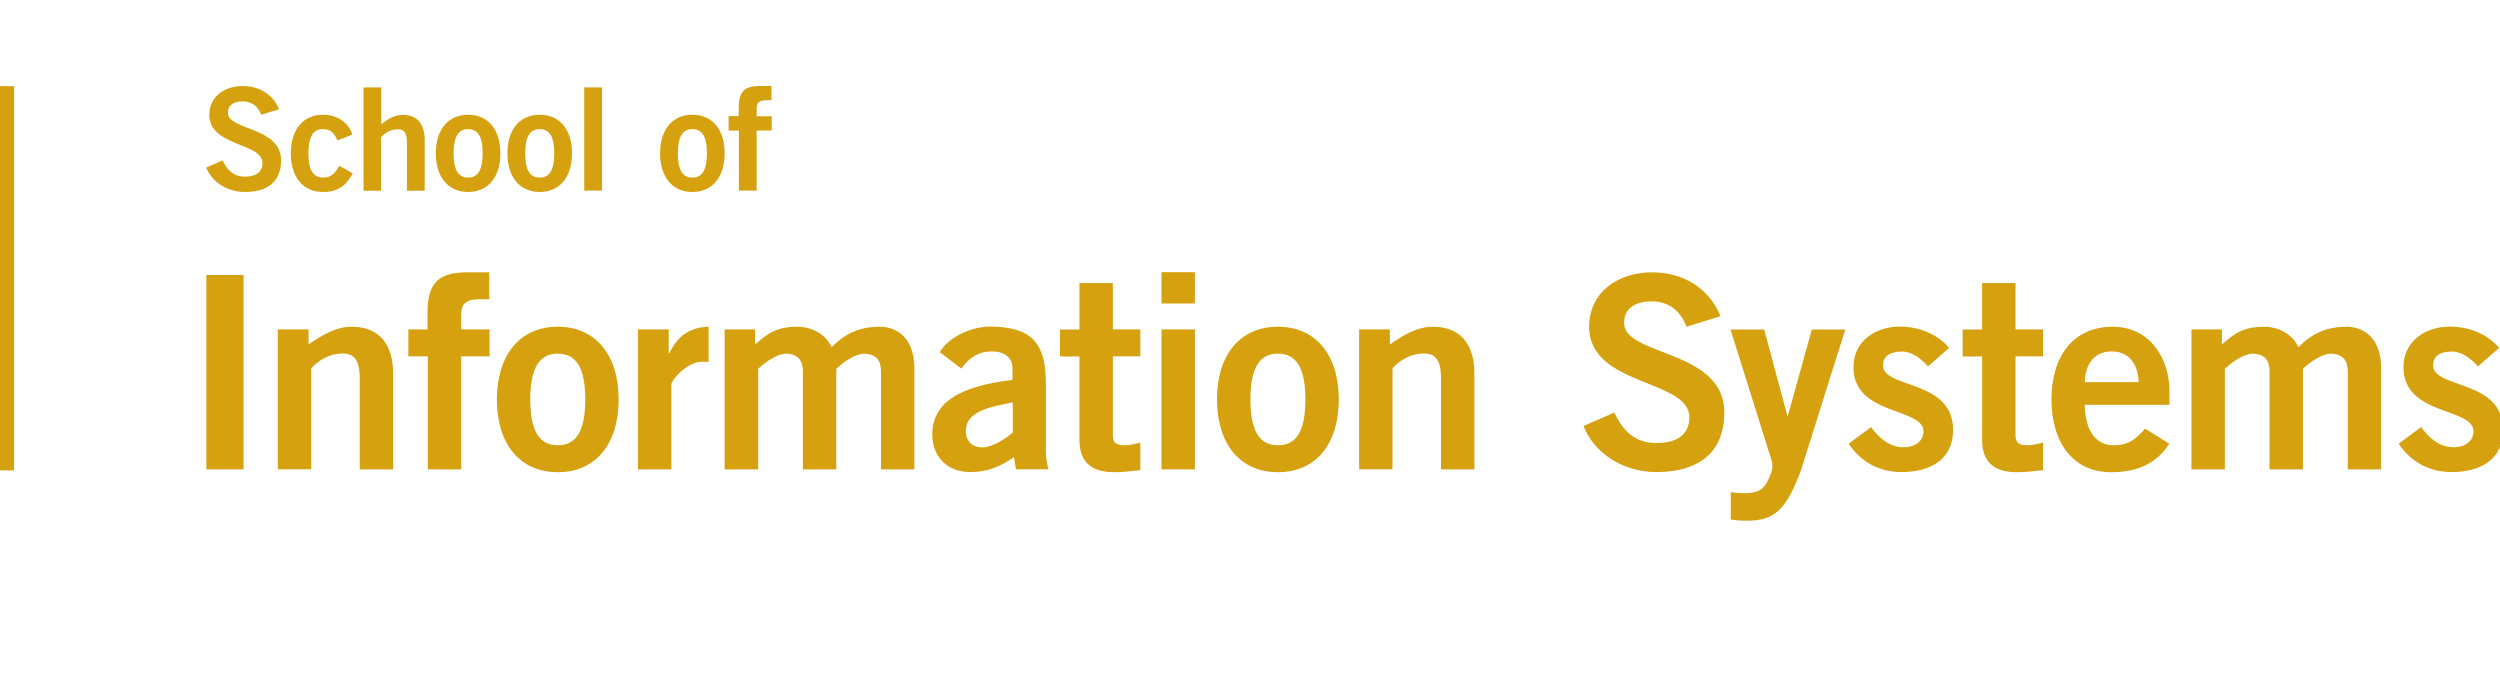 <?xml version="1.0" encoding="utf-8"?>
<!-- Generator: Adobe Illustrator 23.0.1, SVG Export Plug-In . SVG Version: 6.00 Build 0)  -->
<svg version="1.1" xmlns="http://www.w3.org/2000/svg" xmlns:xlink="http://www.w3.org/1999/xlink" x="0px" y="0px"
	 viewBox="0 0 177.36 48" style="enable-background:new 0 0 177.36 48;" xml:space="preserve">
<style type="text/css">
	.st0{fill:#102B72;stroke:#102B72;stroke-width:0.311;}
	.st1{fill:#102B72;}
	.st2{fill:#987C4D;}
	.st3{display:none;}
	.st4{display:inline;}
	.st5{fill:#00538B;}
	.st6{fill:#8E1537;}
	.st7{display:inline;fill:#8E1537;}
	.st8{fill:#006C85;}
	.st9{display:inline;fill:#006C85;}
	.st10{fill:#D5A10F;}
	.st11{fill:#3D1152;}
	.st12{display:inline;fill:#3D1152;}
	.st13{fill:#006241;}
	.st14{display:inline;fill:#006241;}
</style>
<g id="SMU">
</g>
<g id="LKCSB" class="st3">
	<g class="st4">
		<g>
			<path class="st5" d="M14.64,31.61h5.37c2.89,0,4.75,0.96,4.91,3.55c0,1.5-0.62,2.67-2.21,3.29c1.88,0.76,2.53,1.62,2.53,3.83
				c0,2.25-1.58,3.81-5.27,3.81h-5.33V31.61z M17.41,37.39h2.77c1.32,0,1.98-0.76,1.98-1.76c0-1-0.66-1.76-1.98-1.76h-2.77V37.39z
				 M17.41,43.84h2.77c1.6,0,2.31-0.72,2.31-2.11c0-1.38-0.7-2.11-2.31-2.11h-2.77V43.84z"/>
			<path class="st5" d="M35.73,35.66v10.42h-2.29v-1.12c-0.92,0.64-1.99,1.32-3.21,1.32c-2.08,0-3.09-1.36-3.09-3.49v-7.14h2.49
				v6.78c0,1.4,0.44,1.84,1.28,1.84c1.08,0,1.9-0.62,2.33-1.1v-7.52H35.73z"/>
			<path class="st5" d="M42.94,38.41c-0.5-0.54-1.16-1.1-1.94-1.1c-0.96,0-1.4,0.4-1.4,1.02c0,1.78,5.21,1.02,5.21,4.83
				c0,2.17-1.64,3.13-3.83,3.13c-1.66,0-3.03-0.74-3.95-2.11l1.66-1.24c0.58,0.8,1.36,1.5,2.43,1.5c0.88,0,1.48-0.48,1.48-1.18
				c0-1.78-5.21-1.14-5.21-4.77c0-1.94,1.64-3.03,3.45-3.03c1.38,0,2.77,0.52,3.67,1.58L42.94,38.41z"/>
			<path class="st5" d="M46.44,33.74v-2.33h2.49v2.33H46.44z M48.92,46.09h-2.49V35.66h2.49V46.09z"/>
			<path class="st5" d="M51.14,46.09V35.66h2.29v1.12c0.92-0.64,1.99-1.32,3.21-1.32c2.08,0,3.09,1.36,3.09,3.49v7.14h-2.49v-6.78
				c0-1.4-0.44-1.84-1.28-1.84c-1.08,0-1.9,0.62-2.33,1.1v7.52H51.14z"/>
			<path class="st5" d="M63.67,41.28c0.04,2.17,1,3.01,2.17,3.01c1.16,0,1.7-0.52,2.33-1.24l1.8,1.12
				c-0.96,1.48-2.37,2.13-4.37,2.13c-2.71,0-4.41-2.11-4.41-5.41c0-3.31,1.7-5.41,4.53-5.41c2.73-0.02,4.25,2.29,4.25,4.79v1.02
				H63.67z M67.68,39.59c-0.04-1.44-0.8-2.29-2-2.29s-1.96,0.84-2,2.29H67.68z"/>
			<path class="st5" d="M76.88,38.41c-0.5-0.54-1.16-1.1-1.94-1.1c-0.96,0-1.4,0.4-1.4,1.02c0,1.78,5.21,1.02,5.21,4.83
				c0,2.17-1.64,3.13-3.83,3.13c-1.66,0-3.03-0.74-3.95-2.11l1.66-1.24c0.58,0.8,1.36,1.5,2.43,1.5c0.88,0,1.48-0.48,1.48-1.18
				c0-1.78-5.21-1.14-5.21-4.77c0-1.94,1.64-3.03,3.45-3.03c1.38,0,2.77,0.52,3.67,1.58L76.88,38.41z"/>
			<path class="st5" d="M85.58,38.41c-0.5-0.54-1.16-1.1-1.94-1.1c-0.96,0-1.4,0.4-1.4,1.02c0,1.78,5.21,1.02,5.21,4.83
				c0,2.17-1.64,3.13-3.83,3.13c-1.66,0-3.03-0.74-3.95-2.11l1.66-1.24c0.58,0.8,1.36,1.5,2.43,1.5c0.88,0,1.48-0.48,1.48-1.18
				c0-1.78-5.21-1.14-5.21-4.77c0-1.94,1.64-3.03,3.45-3.03c1.38,0,2.77,0.52,3.67,1.58L85.58,38.41z"/>
		</g>
		<g>
			<path class="st5" d="M18.74,20.01c-0.22-0.6-0.68-1-1.37-1c-0.64,0-1.1,0.26-1.1,0.85c0,1.32,3.96,1.04,3.96,3.54
				c0,1.58-0.99,2.36-2.7,2.36c-1.26,0-2.44-0.7-2.88-1.82l1.21-0.53c0.35,0.72,0.81,1.2,1.67,1.2c0.74,0,1.3-0.28,1.3-1.02
				c0-1.51-3.96-1.21-3.96-3.58c0-1.37,1.15-2.15,2.48-2.15c1.24,0,2.26,0.62,2.72,1.74L18.74,20.01z"/>
			<path class="st5" d="M24.41,21.92c-0.21-0.47-0.45-0.84-1.09-0.84c-0.74,0-1.09,0.58-1.09,1.81c0,1.24,0.35,1.81,1.13,1.81
				c0.58,0,0.91-0.39,1.17-0.88l1,0.57c-0.53,0.99-1.2,1.4-2.22,1.38c-1.5,0-2.41-1.12-2.41-2.88c0-1.76,0.91-2.88,2.41-2.88
				c1.04,0,1.87,0.55,2.18,1.48L24.41,21.92z"/>
			<path class="st5" d="M26.35,25.66v-7.69h1.32v2.75c0.4-0.34,0.95-0.7,1.6-0.7c1.11,0,1.64,0.72,1.64,1.85v3.79h-1.32v-3.6
				c0-0.75-0.23-0.98-0.68-0.98c-0.58,0-1.01,0.33-1.24,0.59v3.99H26.35z"/>
			<path class="st5" d="M34.13,20.01c1.5,0,2.41,1.12,2.41,2.88c0,1.76-0.91,2.88-2.41,2.88c-1.5,0-2.41-1.12-2.41-2.88
				C31.72,21.13,32.63,20.01,34.13,20.01z M34.13,21.08c-0.74,0-1.09,0.58-1.09,1.81c0,1.24,0.35,1.81,1.09,1.81
				c0.74,0,1.09-0.58,1.09-1.81C35.22,21.65,34.87,21.08,34.13,21.08z"/>
			<path class="st5" d="M39.45,20.01c1.5,0,2.41,1.12,2.41,2.88c0,1.76-0.91,2.88-2.41,2.88s-2.41-1.12-2.41-2.88
				C37.04,21.13,37.95,20.01,39.45,20.01z M39.45,21.08c-0.74,0-1.09,0.58-1.09,1.81c0,1.24,0.35,1.81,1.09,1.81
				c0.74,0,1.09-0.58,1.09-1.81C40.54,21.65,40.18,21.08,39.45,21.08z"/>
			<path class="st5" d="M42.77,25.66v-7.69h1.32v7.69H42.77z"/>
			<path class="st5" d="M50.82,20.01c1.5,0,2.41,1.12,2.41,2.88c0,1.76-0.91,2.88-2.41,2.88s-2.41-1.12-2.41-2.88
				C48.41,21.13,49.32,20.01,50.82,20.01z M50.82,21.08c-0.74,0-1.09,0.58-1.09,1.81c0,1.24,0.35,1.81,1.09,1.81
				c0.74,0,1.09-0.58,1.09-1.81C51.9,21.65,51.55,21.08,50.82,21.08z"/>
			<path class="st5" d="M55.6,21.18v4.47h-1.32v-4.47h-0.77v-1.07h0.76v-0.68c0-1.19,0.48-1.58,1.57-1.58h0.87v1.07h-0.36
				c-0.55,0-0.75,0.17-0.75,0.6v0.6h1.12v1.07H55.6z"/>
		</g>
		<g>
			<path class="st5" d="M14.62,13.91V6.22h1.47v6.46h3.35v1.24H14.62z"/>
			<path class="st5" d="M21.18,11.36c0.02,1.15,0.53,1.6,1.15,1.6c0.62,0,0.91-0.28,1.24-0.66l0.96,0.6
				c-0.51,0.79-1.26,1.13-2.32,1.13c-1.44,0-2.34-1.12-2.34-2.88c0-1.76,0.91-2.88,2.41-2.88c1.45-0.01,2.26,1.21,2.26,2.55v0.54
				H21.18z M23.31,10.46c-0.02-0.77-0.43-1.21-1.07-1.21c-0.64,0-1.04,0.45-1.07,1.21H23.31z"/>
			<path class="st5" d="M26.42,11.36c0.02,1.15,0.53,1.6,1.15,1.6c0.62,0,0.91-0.28,1.24-0.66l0.96,0.6
				c-0.51,0.79-1.26,1.13-2.32,1.13c-1.44,0-2.34-1.12-2.34-2.88c0-1.76,0.91-2.88,2.41-2.88c1.45-0.01,2.26,1.21,2.26,2.55v0.54
				H26.42z M28.55,10.46c-0.02-0.77-0.43-1.21-1.07-1.21s-1.04,0.45-1.07,1.21H28.55z"/>
			<path class="st5" d="M34.25,13.91V6.22h1.47v3.44H35.7l2.59-3.44h1.69L37.8,9.11l2.54,4.8h-1.63l-1.91-3.65l-1.08,1.34v2.31
				H34.25z"/>
			<path class="st5" d="M42.83,8.27c1.5,0,2.41,1.12,2.41,2.88c0,1.76-0.91,2.88-2.41,2.88s-2.41-1.12-2.41-2.88
				C40.43,9.38,41.33,8.27,42.83,8.27z M42.83,9.33c-0.74,0-1.09,0.58-1.09,1.81c0,1.24,0.35,1.81,1.09,1.81
				c0.74,0,1.09-0.58,1.09-1.81C43.92,9.91,43.57,9.33,42.83,9.33z"/>
			<path class="st5" d="M46.07,13.91V8.37h1.21v0.6c0.49-0.34,1.05-0.7,1.7-0.7c1.11,0,1.64,0.72,1.64,1.85v3.79h-1.32v-3.6
				c0-0.75-0.23-0.98-0.68-0.98c-0.58,0-1.01,0.33-1.24,0.59v3.99H46.07z"/>
			<path class="st5" d="M56.37,9.16c-0.31,0-0.65,0-0.85,0.13c0.17,0.23,0.3,0.55,0.3,0.98c0,1.04-0.7,1.79-2.09,1.79
				c-0.58,0-1.03,0.02-1.03,0.34c0,0.9,3.64-0.32,3.64,1.9c0,0.79-0.8,1.64-2.57,1.64c-1.49,0-2.47-0.45-2.47-1.32
				c0-0.69,0.52-1.02,1-1.02v-0.02c-0.26-0.16-0.82-0.3-0.82-0.89c0-0.53,0.62-0.94,0.86-1.01c-0.46-0.37-0.82-0.8-0.82-1.47
				c0-0.97,0.75-1.93,2.18-1.93c0.47,0,1.02,0.19,1.36,0.49c0.26-0.34,0.67-0.51,1.3-0.49V9.16z M52.52,14.44
				c0,0.43,0.36,0.62,1.47,0.62c0.85,0,1.14-0.43,1.14-0.62c0-0.26-0.39-0.64-1.67-0.64C52.73,13.81,52.52,14.21,52.52,14.44z
				 M53.7,9.25c-0.56,0-0.96,0.4-0.96,0.92s0.39,0.92,0.96,0.92c0.5,0,0.91-0.4,0.91-0.92S54.2,9.25,53.7,9.25z"/>
			<path class="st5" d="M64.51,8.46c-0.21-0.65-0.67-1.11-1.4-1.11c-0.98,0-1.58,0.92-1.58,2.72c-0.02,1.8,0.51,2.72,1.62,2.72
				c0.66,0,1.07-0.23,1.5-1.14L66.03,12c-0.46,1.33-1.46,2.01-2.87,2.01c-1.96,0-3.09-1.44-3.09-3.95c0-2.51,1.13-3.95,3.09-3.95
				c1.47,0,2.32,0.66,2.68,2.02L64.51,8.46z"/>
			<path class="st5" d="M66.77,13.91V6.22h1.32v2.75c0.4-0.34,0.95-0.7,1.6-0.7c1.11,0,1.64,0.72,1.64,1.85v3.79h-1.32v-3.6
				c0-0.75-0.23-0.98-0.68-0.98c-0.58,0-1.01,0.33-1.24,0.59v3.99H66.77z"/>
			<path class="st5" d="M72.55,7.35V6.11h1.32v1.24H72.55z M73.87,13.91h-1.32V8.37h1.32V13.91z"/>
			<path class="st5" d="M77.99,13.91l-0.09-0.48c-0.53,0.36-1.03,0.59-1.73,0.59c-1,0-1.5-0.71-1.5-1.47c0-1.26,1.02-1.92,3.17-2.17
				V9.91c0-0.43-0.34-0.66-0.81-0.66c-0.62,0-0.96,0.33-1.21,0.68l-0.85-0.65c0.34-0.59,1.26-1.03,2.07-1.01
				c1.49,0.03,2.13,0.58,2.13,2.24v2.61c0,0.28,0.02,0.55,0.11,0.8H77.99z M77.85,11.26c-0.88,0.17-1.85,0.35-1.85,1.13
				c0,0.42,0.27,0.65,0.64,0.65c0.42,0,0.94-0.35,1.21-0.59V11.26z"/>
			<path class="st5" d="M80.29,13.91V8.37h1.21v0.6c0.49-0.34,1.05-0.7,1.7-0.7c1.11,0,1.64,0.72,1.64,1.85v3.79h-1.32v-3.6
				c0-0.75-0.23-0.98-0.68-0.98c-0.58,0-1.01,0.33-1.24,0.59v3.99H80.29z"/>
		</g>
		<rect id="Separator_2_" y="6.11" class="st5" width="1" height="39.87"/>
	</g>
</g>
<g id="SOA" class="st3">
	<g class="st4">
		<g>
			<path class="st6" d="M18.62,19.49h3.29l3.92,13.83h-2.62l-0.77-2.98h-4.36l-0.82,2.98h-2.62L18.62,19.49z M18.66,28.16h3.21
				l-1.55-6.01h-0.04L18.66,28.16z"/>
			<path class="st6" d="M32.47,26.61c-0.38-0.84-0.8-1.51-1.95-1.51c-1.32,0-1.95,1.03-1.95,3.25c0,2.22,0.63,3.25,2.03,3.25
				c1.03,0,1.63-0.71,2.1-1.59l1.8,1.01c-0.96,1.78-2.16,2.51-3.98,2.49c-2.7,0-4.32-2.01-4.32-5.17c0-3.16,1.63-5.17,4.32-5.17
				c1.88,0,3.37,1,3.92,2.66L32.47,26.61z"/>
			<path class="st6" d="M41.63,26.61c-0.38-0.84-0.8-1.51-1.95-1.51c-1.32,0-1.95,1.03-1.95,3.25c0,2.22,0.63,3.25,2.03,3.25
				c1.03,0,1.63-0.71,2.1-1.59l1.8,1.01c-0.96,1.78-2.16,2.51-3.98,2.49c-2.7,0-4.32-2.01-4.32-5.17c0-3.16,1.63-5.17,4.32-5.17
				c1.88,0,3.37,1,3.92,2.66L41.63,26.61z"/>
			<path class="st6" d="M48.83,23.18c2.7,0,4.32,2.01,4.32,5.17c0,3.16-1.63,5.17-4.32,5.17s-4.32-2.01-4.32-5.17
				C44.51,25.19,46.13,23.18,48.83,23.18z M48.83,25.09c-1.32,0-1.95,1.03-1.95,3.25c0,2.22,0.63,3.25,1.95,3.25
				s1.95-1.03,1.95-3.25C50.78,26.13,50.15,25.09,48.83,25.09z"/>
			<path class="st6" d="M62.76,23.37v9.95h-2.18v-1.07c-0.88,0.61-1.89,1.26-3.06,1.26c-1.99,0-2.95-1.3-2.95-3.33v-6.81h2.37v6.47
				c0,1.34,0.42,1.76,1.22,1.76c1.03,0,1.82-0.59,2.22-1.05v-7.18H62.76z"/>
			<path class="st6" d="M64.8,33.32v-9.95h2.18v1.07c0.88-0.61,1.89-1.26,3.06-1.26c1.99,0,2.95,1.3,2.95,3.33v6.81h-2.37v-6.47
				c0-1.34-0.42-1.76-1.22-1.76c-1.03,0-1.82,0.59-2.22,1.05v7.17H64.8z"/>
			<path class="st6" d="M75.46,23.37v-3.29h2.37v3.29h1.95v1.91h-1.95v5.63c0,0.54,0.27,0.69,0.86,0.69c0.36,0,0.75-0.11,1.09-0.19
				v1.95c-0.65,0.08-1.22,0.15-1.87,0.15c-1.76,0-2.45-0.88-2.45-2.3v-5.93h-1.38v-1.91H75.46z"/>
			<path class="st6" d="M86.51,33.32l-0.15-0.86c-0.96,0.65-1.86,1.05-3.1,1.05c-1.8,0-2.7-1.28-2.7-2.64c0-2.26,1.84-3.44,5.7-3.9
				v-0.84c0-0.76-0.61-1.19-1.45-1.19c-1.11,0-1.72,0.59-2.18,1.22L81.1,25c0.61-1.05,2.26-1.86,3.71-1.82
				c2.68,0.06,3.83,1.03,3.83,4.02v4.69c0,0.5,0.04,0.99,0.19,1.43H86.51z M86.26,28.56c-1.59,0.31-3.33,0.63-3.33,2.03
				c0,0.75,0.48,1.17,1.15,1.17c0.75,0,1.68-0.63,2.18-1.05V28.56z"/>
			<path class="st6" d="M90.6,33.32v-9.95h2.18v1.07c0.88-0.61,1.89-1.26,3.06-1.26c1.99,0,2.95,1.3,2.95,3.33v6.81h-2.37v-6.47
				c0-1.34-0.42-1.76-1.22-1.76c-1.03,0-1.82,0.59-2.22,1.05v7.17H90.6z"/>
			<path class="st6" d="M106.48,26.61c-0.38-0.84-0.8-1.51-1.95-1.51c-1.32,0-1.95,1.03-1.95,3.25c0,2.22,0.63,3.25,2.03,3.25
				c1.03,0,1.63-0.71,2.1-1.59l1.8,1.01c-0.96,1.78-2.16,2.51-3.98,2.49c-2.7,0-4.32-2.01-4.32-5.17c0-3.16,1.63-5.17,4.32-5.17
				c1.88,0,3.37,1,3.92,2.66L106.48,26.61z"/>
			<path class="st6" d="M109.06,34.93c0.36,0.08,0.65,0.08,0.99,0.08c0.82,0,1.28-0.23,1.57-0.78c0.23-0.48,0.38-0.77,0.38-1.17
				c0-0.36-0.19-0.78-0.31-1.19l-2.66-8.5h2.39l1.65,6.12h0.04l1.7-6.12h2.37l-3.14,9.97c-1.05,2.85-1.89,3.62-3.85,3.62
				c-0.57,0-0.86-0.04-1.15-0.08V34.93z"/>
		</g>
		<g>
			<path class="st6" d="M18.54,8.12c-0.21-0.57-0.65-0.96-1.31-0.96c-0.61,0-1.05,0.24-1.05,0.81c0,1.26,3.78,1,3.78,3.37
				c0,1.5-0.95,2.26-2.57,2.26c-1.2,0-2.33-0.67-2.74-1.74l1.16-0.51c0.33,0.69,0.77,1.15,1.6,1.15c0.7,0,1.24-0.26,1.24-0.98
				c0-1.44-3.78-1.16-3.78-3.41c0-1.31,1.1-2.05,2.37-2.05c1.18,0,2.15,0.59,2.59,1.66L18.54,8.12z"/>
			<path class="st6" d="M23.95,9.94c-0.2-0.45-0.43-0.8-1.04-0.8c-0.7,0-1.04,0.55-1.04,1.73c0,1.18,0.34,1.73,1.08,1.73
				c0.55,0,0.86-0.38,1.12-0.84l0.95,0.54c-0.51,0.94-1.15,1.33-2.11,1.32c-1.43,0-2.3-1.07-2.3-2.74c0-1.68,0.86-2.74,2.3-2.74
				c1,0,1.79,0.53,2.08,1.41L23.95,9.94z"/>
			<path class="st6" d="M25.81,13.51V6.17h1.26v2.62c0.39-0.32,0.9-0.67,1.52-0.67c1.06,0,1.56,0.69,1.56,1.77v3.62H28.9v-3.43
				c0-0.71-0.22-0.93-0.65-0.93c-0.55,0-0.97,0.31-1.18,0.56v3.81H25.81z"/>
			<path class="st6" d="M33.24,8.12c1.43,0,2.3,1.07,2.3,2.74c0,1.68-0.86,2.74-2.3,2.74c-1.43,0-2.3-1.07-2.3-2.74
				C30.94,9.19,31.81,8.12,33.24,8.12z M33.24,9.14c-0.7,0-1.04,0.55-1.04,1.73c0,1.18,0.34,1.73,1.04,1.73
				c0.7,0,1.04-0.55,1.04-1.73C34.28,9.69,33.94,9.14,33.24,9.14z"/>
			<path class="st6" d="M38.32,8.12c1.43,0,2.3,1.07,2.3,2.74c0,1.68-0.86,2.74-2.3,2.74s-2.3-1.07-2.3-2.74
				C36.02,9.19,36.89,8.12,38.32,8.12z M38.32,9.14c-0.7,0-1.04,0.55-1.04,1.73c0,1.18,0.34,1.73,1.04,1.73s1.04-0.55,1.04-1.73
				C39.36,9.69,39.02,9.14,38.32,9.14z"/>
			<path class="st6" d="M41.49,13.51V6.17h1.26v7.34H41.49z"/>
			<path class="st6" d="M49.18,8.12c1.43,0,2.3,1.07,2.3,2.74c0,1.68-0.86,2.74-2.3,2.74c-1.43,0-2.3-1.07-2.3-2.74
				C46.88,9.19,47.74,8.12,49.18,8.12z M49.18,9.14c-0.7,0-1.04,0.55-1.04,1.73c0,1.18,0.34,1.73,1.04,1.73
				c0.7,0,1.04-0.55,1.04-1.73C50.21,9.69,49.88,9.14,49.18,9.14z"/>
			<path class="st6" d="M53.74,9.24v4.27h-1.26V9.24h-0.73V8.23h0.72V7.58c0-1.14,0.46-1.5,1.49-1.5h0.83v1.02h-0.35
				c-0.53,0-0.71,0.16-0.71,0.57v0.57h1.07v1.02H53.74z"/>
		</g>
	</g>
	<rect id="Separator_10_" y="6.11" class="st7" width="0.89" height="27.26"/>
</g>
<g id="SOE" class="st3">
	<g class="st4">
		<g>
			<path class="st8" d="M14.83,33.13v-13.7h9.07v2.2h-6.45v3.26h4.69v2.2h-4.69v3.83h6.66v2.2H14.83z"/>
			<path class="st8" d="M31.16,26.47c-0.38-0.84-0.8-1.5-1.94-1.5c-1.31,0-1.93,1.02-1.93,3.22c0,2.2,0.63,3.23,2.01,3.23
				c1.02,0,1.61-0.7,2.09-1.58l1.78,1.01c-0.95,1.76-2.14,2.49-3.95,2.47c-2.68,0-4.29-1.99-4.29-5.12c0-3.13,1.61-5.12,4.29-5.12
				c1.86,0,3.34,0.99,3.89,2.64L31.16,26.47z"/>
			<path class="st8" d="M38.31,23.08c2.68,0,4.29,1.99,4.29,5.12c0,3.13-1.61,5.12-4.29,5.12c-2.67,0-4.29-1.99-4.29-5.12
				C34.02,25.07,35.63,23.08,38.31,23.08z M38.31,24.98c-1.31,0-1.93,1.02-1.93,3.22c0,2.2,0.63,3.23,1.93,3.23
				c1.31,0,1.94-1.02,1.94-3.23C40.24,26,39.62,24.98,38.31,24.98z"/>
			<path class="st8" d="M44.03,33.13v-9.87h2.16v1.06c0.87-0.61,1.88-1.25,3.04-1.25c1.97,0,2.92,1.29,2.92,3.3v6.75H49.8v-6.41
				c0-1.33-0.42-1.75-1.21-1.75c-1.02,0-1.8,0.59-2.2,1.04v7.11H44.03z"/>
			<path class="st8" d="M57.84,23.08c2.67,0,4.29,1.99,4.29,5.12c0,3.13-1.61,5.12-4.29,5.12c-2.68,0-4.29-1.99-4.29-5.12
				C53.56,25.07,55.17,23.08,57.84,23.08z M57.84,24.98c-1.31,0-1.93,1.02-1.93,3.22c0,2.2,0.63,3.23,1.93,3.23s1.94-1.02,1.94-3.23
				C59.78,26,59.15,24.98,57.84,24.98z"/>
			<path class="st8" d="M63.57,33.13v-9.87h2.14v1.06c0.89-0.82,1.61-1.25,2.96-1.25c1.02,0,1.99,0.49,2.43,1.44
				c0.82-0.82,1.76-1.44,3.4-1.44c1.02,0,2.43,0.61,2.43,2.96v7.1h-2.35v-6.89c0-0.8-0.32-1.23-1.18-1.27
				c-0.61,0-1.42,0.55-1.97,1.06v7.1h-2.35v-6.89c0-0.8-0.32-1.23-1.18-1.27c-0.61,0-1.42,0.55-1.97,1.06v7.1H63.57z"/>
			<path class="st8" d="M79.09,21.45v-2.2h2.35v2.2H79.09z M81.44,33.13h-2.35v-9.87h2.35V33.13z"/>
			<path class="st8" d="M89.22,26.47c-0.38-0.84-0.8-1.5-1.94-1.5c-1.31,0-1.93,1.02-1.93,3.22c0,2.2,0.63,3.23,2.01,3.23
				c1.02,0,1.61-0.7,2.09-1.58l1.78,1.01c-0.95,1.76-2.14,2.49-3.95,2.47c-2.68,0-4.29-1.99-4.29-5.12c0-3.13,1.61-5.12,4.29-5.12
				c1.86,0,3.34,0.99,3.89,2.64L89.22,26.47z"/>
			<path class="st8" d="M97.77,25.87c-0.47-0.51-1.1-1.04-1.84-1.04c-0.91,0-1.33,0.38-1.33,0.97c0,1.69,4.93,0.97,4.93,4.57
				c0,2.05-1.56,2.96-3.62,2.96c-1.57,0-2.86-0.7-3.74-1.99l1.57-1.18c0.55,0.76,1.29,1.42,2.3,1.42c0.83,0,1.4-0.46,1.4-1.12
				c0-1.69-4.93-1.08-4.93-4.52c0-1.84,1.56-2.86,3.26-2.86c1.31,0,2.62,0.49,3.47,1.5L97.77,25.87z"/>
		</g>
		<g>
			<path class="st8" d="M18.5,8.15c-0.21-0.56-0.64-0.95-1.3-0.95c-0.6,0-1.04,0.24-1.04,0.81c0,1.25,3.75,0.99,3.75,3.34
				c0,1.49-0.94,2.24-2.55,2.24c-1.19,0-2.31-0.67-2.72-1.72l1.15-0.5c0.33,0.68,0.77,1.14,1.58,1.14c0.7,0,1.23-0.26,1.23-0.97
				c0-1.43-3.75-1.15-3.75-3.39c0-1.3,1.09-2.04,2.35-2.04c1.17,0,2.14,0.58,2.57,1.64L18.5,8.15z"/>
			<path class="st8" d="M23.87,9.95c-0.2-0.44-0.42-0.8-1.03-0.8c-0.7,0-1.03,0.54-1.03,1.71s0.33,1.71,1.07,1.71
				c0.54,0,0.86-0.37,1.11-0.84l0.95,0.53c-0.5,0.94-1.14,1.32-2.1,1.31c-1.42,0-2.28-1.06-2.28-2.72s0.86-2.72,2.28-2.72
				c0.99,0,1.77,0.52,2.07,1.4L23.87,9.95z"/>
			<path class="st8" d="M25.72,13.49V6.21h1.25v2.6c0.38-0.32,0.9-0.67,1.51-0.67c1.05,0,1.55,0.69,1.55,1.75v3.59h-1.25v-3.41
				c0-0.7-0.22-0.93-0.64-0.93c-0.54,0-0.96,0.31-1.17,0.55v3.78H25.72z"/>
			<path class="st8" d="M33.08,8.15c1.42,0,2.28,1.06,2.28,2.72s-0.86,2.72-2.28,2.72c-1.42,0-2.28-1.06-2.28-2.72
				S31.66,8.15,33.08,8.15z M33.08,9.16c-0.7,0-1.03,0.54-1.03,1.71s0.33,1.71,1.03,1.71s1.03-0.54,1.03-1.71S33.78,9.16,33.08,9.16
				z"/>
			<path class="st8" d="M38.12,8.15c1.42,0,2.28,1.06,2.28,2.72s-0.86,2.72-2.28,2.72s-2.28-1.06-2.28-2.72S36.7,8.15,38.12,8.15z
				 M38.12,9.16c-0.7,0-1.03,0.54-1.03,1.71s0.33,1.71,1.03,1.71s1.03-0.54,1.03-1.71S38.82,9.16,38.12,9.16z"/>
			<path class="st8" d="M41.27,13.49V6.21h1.25v7.27H41.27z"/>
			<path class="st8" d="M48.89,8.15c1.42,0,2.28,1.06,2.28,2.72s-0.86,2.72-2.28,2.72s-2.28-1.06-2.28-2.72S47.46,8.15,48.89,8.15z
				 M48.89,9.16c-0.7,0-1.03,0.54-1.03,1.71s0.33,1.71,1.03,1.71s1.03-0.54,1.03-1.71S49.58,9.16,48.89,9.16z"/>
			<path class="st8" d="M53.41,9.26v4.23h-1.25V9.26h-0.73V8.25h0.72V7.6c0-1.13,0.45-1.49,1.48-1.49h0.83v1.01h-0.34
				c-0.52,0-0.71,0.16-0.71,0.56v0.56h1.06v1.01H53.41z"/>
		</g>
	</g>
	<rect id="Separator_3_" y="6.09" class="st9" width="1" height="27.26"/>
</g>
<g id="SOIS">
	<rect id="Separator_7_" y="6.11" class="st10" width="1" height="27.26"/>
	<g>
		<g>
			<path class="st10" d="M14.64,33.3V19.51h2.64V33.3H14.64z"/>
			<path class="st10" d="M19.71,33.3v-9.93h2.18v1.07c0.88-0.61,1.89-1.26,3.06-1.26c1.99,0,2.94,1.3,2.94,3.32v6.8h-2.37v-6.46
				c0-1.34-0.42-1.76-1.22-1.76c-1.03,0-1.81,0.59-2.22,1.05v7.16H19.71z"/>
			<path class="st10" d="M32.72,25.28v8.02h-2.37v-8.02h-1.38v-1.91h1.36v-1.22c0-2.14,0.86-2.83,2.81-2.83h1.57v1.91h-0.65
				c-0.99,0-1.34,0.31-1.34,1.07v1.07h2.01v1.91H32.72z"/>
			<path class="st10" d="M39.57,23.18c2.69,0,4.32,2.01,4.32,5.16c0,3.15-1.62,5.16-4.32,5.16c-2.69,0-4.32-2.01-4.32-5.16
				C35.26,25.18,36.88,23.18,39.57,23.18z M39.57,25.09c-1.32,0-1.95,1.03-1.95,3.25c0,2.22,0.63,3.25,1.95,3.25
				c1.32,0,1.95-1.03,1.95-3.25C41.52,26.12,40.89,25.09,39.57,25.09z"/>
			<path class="st10" d="M45.26,33.3v-9.93h2.18v1.7h0.04c0.57-1.18,1.38-1.85,2.79-1.89v2.5c-0.11-0.02-0.25-0.02-0.42-0.02
				c-1.18,0-2.22,1.36-2.22,1.6v6.04H45.26z"/>
			<path class="st10" d="M51.41,33.3v-9.93h2.16v1.07c0.9-0.82,1.62-1.26,2.98-1.26c1.03,0,2.01,0.5,2.45,1.45
				c0.82-0.82,1.78-1.45,3.42-1.45c1.03,0,2.45,0.61,2.45,2.98v7.14h-2.37v-6.93c0-0.8-0.32-1.24-1.18-1.28
				c-0.61,0-1.43,0.55-1.99,1.07v7.14h-2.37v-6.93c0-0.8-0.33-1.24-1.18-1.28c-0.61,0-1.43,0.55-1.99,1.07v7.14H51.41z"/>
			<path class="st10" d="M72.08,33.3l-0.15-0.86c-0.96,0.65-1.85,1.05-3.1,1.05c-1.8,0-2.69-1.28-2.69-2.64
				c0-2.25,1.83-3.44,5.69-3.9v-0.84c0-0.76-0.61-1.18-1.45-1.18c-1.11,0-1.72,0.59-2.18,1.22l-1.53-1.17
				c0.61-1.05,2.25-1.85,3.71-1.81c2.67,0.06,3.82,1.03,3.82,4.01v4.68c0,0.5,0.04,0.99,0.19,1.43H72.08z M71.84,28.55
				c-1.59,0.31-3.32,0.63-3.32,2.02c0,0.75,0.48,1.17,1.15,1.17c0.74,0,1.68-0.63,2.18-1.05V28.55z"/>
			<path class="st10" d="M76.58,23.37v-3.29h2.37v3.29h1.95v1.91h-1.95v5.62c0,0.53,0.27,0.69,0.86,0.69c0.36,0,0.74-0.11,1.09-0.19
				v1.95c-0.65,0.08-1.22,0.15-1.87,0.15c-1.76,0-2.45-0.88-2.45-2.29v-5.92H75.2v-1.91H76.58z"/>
			<path class="st10" d="M82.4,21.53v-2.22h2.37v2.22H82.4z M84.77,33.3H82.4v-9.93h2.37V33.3z"/>
			<path class="st10" d="M90.66,23.18c2.69,0,4.32,2.01,4.32,5.16c0,3.15-1.62,5.16-4.32,5.16c-2.69,0-4.32-2.01-4.32-5.16
				C86.34,25.18,87.96,23.18,90.66,23.18z M90.66,25.09c-1.32,0-1.95,1.03-1.95,3.25c0,2.22,0.63,3.25,1.95,3.25
				s1.95-1.03,1.95-3.25C92.61,26.12,91.98,25.09,90.66,25.09z"/>
			<path class="st10" d="M96.42,33.3v-9.93h2.18v1.07c0.88-0.61,1.89-1.26,3.06-1.26c1.99,0,2.94,1.3,2.94,3.32v6.8h-2.37v-6.46
				c0-1.34-0.42-1.76-1.22-1.76c-1.03,0-1.82,0.59-2.22,1.05v7.16H96.42z"/>
			<path class="st10" d="M119.65,23.18c-0.4-1.07-1.22-1.8-2.46-1.8c-1.15,0-1.97,0.46-1.97,1.53c0,2.37,7.11,1.87,7.11,6.34
				c0,2.83-1.78,4.24-4.83,4.24c-2.25,0-4.38-1.26-5.16-3.27l2.18-0.95c0.63,1.3,1.45,2.16,3,2.16c1.32,0,2.33-0.5,2.33-1.83
				c0-2.71-7.11-2.18-7.11-6.42c0-2.46,2.06-3.86,4.45-3.86c2.22,0,4.05,1.11,4.87,3.11L119.65,23.18z"/>
			<path class="st10" d="M122.8,34.91c0.36,0.08,0.65,0.08,0.99,0.08c0.82,0,1.28-0.23,1.57-0.78c0.23-0.48,0.38-0.76,0.38-1.17
				c0-0.36-0.19-0.78-0.31-1.18l-2.66-8.48h2.39l1.64,6.11h0.04l1.7-6.11h2.37l-3.13,9.95c-1.05,2.85-1.89,3.61-3.84,3.61
				c-0.57,0-0.86-0.04-1.15-0.08V34.91z"/>
			<path class="st10" d="M136.78,25.99c-0.48-0.52-1.11-1.05-1.85-1.05c-0.92,0-1.34,0.38-1.34,0.97c0,1.7,4.97,0.97,4.97,4.6
				c0,2.06-1.57,2.98-3.65,2.98c-1.59,0-2.88-0.71-3.76-2.01l1.59-1.18c0.55,0.76,1.3,1.43,2.31,1.43c0.84,0,1.41-0.46,1.41-1.13
				c0-1.7-4.97-1.09-4.97-4.55c0-1.85,1.57-2.88,3.29-2.88c1.32,0,2.64,0.5,3.5,1.51L136.78,25.99z"/>
			<path class="st10" d="M140.62,23.37v-3.29h2.37v3.29h1.95v1.91h-1.95v5.62c0,0.53,0.27,0.69,0.86,0.69
				c0.36,0,0.74-0.11,1.09-0.19v1.95c-0.65,0.08-1.22,0.15-1.87,0.15c-1.76,0-2.45-0.88-2.45-2.29v-5.92h-1.38v-1.91H140.62z"/>
			<path class="st10" d="M147.9,28.72c0.04,2.06,0.95,2.87,2.06,2.87s1.62-0.5,2.22-1.18l1.72,1.07c-0.92,1.41-2.25,2.02-4.16,2.02
				c-2.58,0-4.2-2.01-4.2-5.16c0-3.15,1.62-5.16,4.32-5.16c2.6-0.02,4.05,2.18,4.05,4.57v0.97H147.9z M151.72,27.11
				c-0.04-1.38-0.76-2.18-1.91-2.18c-1.15,0-1.87,0.8-1.91,2.18H151.72z"/>
			<path class="st10" d="M155.47,33.3v-9.93h2.16v1.07c0.9-0.82,1.62-1.26,2.98-1.26c1.03,0,2.01,0.5,2.45,1.45
				c0.82-0.82,1.78-1.45,3.42-1.45c1.03,0,2.45,0.61,2.45,2.98v7.14h-2.37v-6.93c0-0.8-0.33-1.24-1.19-1.28
				c-0.61,0-1.43,0.55-1.99,1.07v7.14h-2.37v-6.93c0-0.8-0.32-1.24-1.18-1.28c-0.61,0-1.43,0.55-1.99,1.07v7.14H155.47z"/>
			<path class="st10" d="M175.8,25.99c-0.48-0.52-1.11-1.05-1.85-1.05c-0.92,0-1.34,0.38-1.34,0.97c0,1.7,4.97,0.97,4.97,4.6
				c0,2.06-1.57,2.98-3.65,2.98c-1.59,0-2.88-0.71-3.76-2.01l1.59-1.18c0.55,0.76,1.3,1.43,2.31,1.43c0.84,0,1.41-0.46,1.41-1.13
				c0-1.7-4.97-1.09-4.97-4.55c0-1.85,1.57-2.88,3.29-2.88c1.32,0,2.64,0.5,3.5,1.51L175.8,25.99z"/>
		</g>
		<g>
			<path class="st10" d="M18.53,8.14c-0.21-0.57-0.65-0.95-1.31-0.95c-0.61,0-1.05,0.24-1.05,0.81c0,1.26,3.77,0.99,3.77,3.37
				c0,1.5-0.94,2.25-2.57,2.25c-1.2,0-2.32-0.67-2.74-1.73l1.16-0.51c0.33,0.69,0.77,1.15,1.59,1.15c0.7,0,1.24-0.26,1.24-0.97
				c0-1.44-3.77-1.16-3.77-3.41c0-1.31,1.1-2.05,2.36-2.05c1.18,0,2.15,0.59,2.59,1.65L18.53,8.14z"/>
			<path class="st10" d="M23.94,9.96c-0.2-0.45-0.43-0.8-1.03-0.8c-0.7,0-1.03,0.55-1.03,1.72c0,1.18,0.33,1.72,1.08,1.72
				c0.55,0,0.86-0.38,1.12-0.84l0.95,0.54c-0.51,0.94-1.15,1.33-2.11,1.32c-1.43,0-2.29-1.07-2.29-2.74c0-1.67,0.86-2.74,2.29-2.74
				c0.99,0,1.79,0.53,2.08,1.41L23.94,9.96z"/>
			<path class="st10" d="M25.79,13.52V6.2h1.26v2.62c0.39-0.32,0.9-0.67,1.52-0.67c1.06,0,1.56,0.69,1.56,1.77v3.61h-1.26v-3.43
				c0-0.71-0.22-0.93-0.65-0.93c-0.55,0-0.96,0.31-1.18,0.56v3.8H25.79z"/>
			<path class="st10" d="M33.21,8.14c1.43,0,2.29,1.07,2.29,2.74c0,1.67-0.86,2.74-2.29,2.74c-1.43,0-2.29-1.07-2.29-2.74
				C30.92,9.21,31.78,8.14,33.21,8.14z M33.21,9.16c-0.7,0-1.03,0.55-1.03,1.72c0,1.18,0.33,1.72,1.03,1.72s1.03-0.55,1.03-1.72
				C34.25,9.71,33.91,9.16,33.21,9.16z"/>
			<path class="st10" d="M38.29,8.14c1.43,0,2.29,1.07,2.29,2.74c0,1.67-0.86,2.74-2.29,2.74c-1.43,0-2.29-1.07-2.29-2.74
				C35.99,9.21,36.86,8.14,38.29,8.14z M38.29,9.16c-0.7,0-1.03,0.55-1.03,1.72c0,1.18,0.33,1.72,1.03,1.72
				c0.7,0,1.03-0.55,1.03-1.72C39.32,9.71,38.99,9.16,38.29,9.16z"/>
			<path class="st10" d="M41.45,13.52V6.2h1.26v7.32H41.45z"/>
			<path class="st10" d="M49.12,8.14c1.43,0,2.29,1.07,2.29,2.74c0,1.67-0.86,2.74-2.29,2.74s-2.29-1.07-2.29-2.74
				C46.83,9.21,47.69,8.14,49.12,8.14z M49.12,9.16c-0.7,0-1.03,0.55-1.03,1.72c0,1.18,0.33,1.72,1.03,1.72s1.03-0.55,1.03-1.72
				C50.16,9.71,49.82,9.16,49.12,9.16z"/>
			<path class="st10" d="M53.68,9.26v4.26h-1.26V9.26h-0.73V8.24h0.72V7.6c0-1.14,0.46-1.5,1.49-1.5h0.83v1.01h-0.34
				c-0.53,0-0.71,0.16-0.71,0.57v0.57h1.07v1.01H53.68z"/>
		</g>
	</g>
</g>
<g id="SOL" class="st3">
	<g class="st4">
		<g>
			<path class="st11" d="M14.75,33.2V19.49h2.62V31h5.97v2.2H14.75z"/>
			<path class="st11" d="M30.12,33.2l-0.15-0.85c-0.95,0.65-1.84,1.04-3.08,1.04c-1.79,0-2.68-1.27-2.68-2.62
				c0-2.24,1.82-3.42,5.66-3.88v-0.84c0-0.76-0.61-1.18-1.44-1.18c-1.1,0-1.71,0.59-2.17,1.22l-1.52-1.16
				c0.61-1.04,2.24-1.84,3.69-1.8c2.66,0.06,3.8,1.03,3.8,3.99v4.65c0,0.49,0.04,0.99,0.19,1.42H30.12z M29.88,28.47
				c-1.58,0.3-3.31,0.63-3.31,2.01c0,0.74,0.47,1.16,1.14,1.16c0.74,0,1.67-0.63,2.17-1.04V28.47z"/>
			<path class="st11" d="M33.06,23.33h2.24l1.35,6.16h0.04l1.43-6.16h2.18l1.37,6.16h0.04l1.41-6.16h2.24L42.8,33.2h-2.13
				l-1.46-6.16h-0.04l-1.44,6.16H35.6L33.06,23.33z"/>
		</g>
		<g>
			<path class="st11" d="M18.51,8.18c-0.21-0.56-0.65-0.95-1.3-0.95c-0.61,0-1.04,0.24-1.04,0.81c0,1.25,3.75,0.99,3.75,3.35
				c0,1.49-0.94,2.24-2.55,2.24c-1.19,0-2.31-0.67-2.72-1.73l1.15-0.5c0.33,0.69,0.77,1.14,1.58,1.14c0.7,0,1.23-0.26,1.23-0.97
				c0-1.43-3.75-1.15-3.75-3.39c0-1.3,1.09-2.04,2.35-2.04c1.17,0,2.14,0.59,2.57,1.64L18.51,8.18z"/>
			<path class="st11" d="M23.89,9.99c-0.2-0.44-0.42-0.8-1.03-0.8c-0.7,0-1.03,0.55-1.03,1.72c0,1.17,0.33,1.72,1.07,1.72
				c0.55,0,0.86-0.37,1.11-0.84l0.95,0.53c-0.5,0.94-1.14,1.32-2.1,1.31c-1.42,0-2.28-1.06-2.28-2.72c0-1.67,0.86-2.72,2.28-2.72
				c0.99,0,1.78,0.52,2.07,1.4L23.89,9.99z"/>
			<path class="st11" d="M25.73,13.53V6.25h1.25v2.6c0.38-0.32,0.9-0.67,1.51-0.67c1.05,0,1.55,0.69,1.55,1.76v3.59H28.8v-3.41
				c0-0.71-0.22-0.93-0.65-0.93c-0.54,0-0.96,0.31-1.17,0.56v3.78H25.73z"/>
			<path class="st11" d="M33.11,8.18c1.42,0,2.28,1.06,2.28,2.72c0,1.66-0.86,2.72-2.28,2.72c-1.42,0-2.28-1.06-2.28-2.72
				C30.83,9.24,31.69,8.18,33.11,8.18z M33.11,9.19c-0.7,0-1.03,0.55-1.03,1.72c0,1.17,0.33,1.72,1.03,1.72
				c0.7,0,1.03-0.55,1.03-1.72C34.14,9.74,33.81,9.19,33.11,9.19z"/>
			<path class="st11" d="M38.15,8.18c1.42,0,2.28,1.06,2.28,2.72c0,1.66-0.86,2.72-2.28,2.72s-2.28-1.06-2.28-2.72
				C35.87,9.24,36.73,8.18,38.15,8.18z M38.15,9.19c-0.7,0-1.03,0.55-1.03,1.72c0,1.17,0.33,1.72,1.03,1.72s1.03-0.55,1.03-1.72
				C39.18,9.74,38.85,9.19,38.15,9.19z"/>
			<path class="st11" d="M41.31,13.53V6.25h1.25v7.28H41.31z"/>
			<path class="st11" d="M48.93,8.18c1.42,0,2.28,1.06,2.28,2.72c0,1.66-0.86,2.72-2.28,2.72s-2.28-1.06-2.28-2.72
				C46.65,9.24,47.51,8.18,48.93,8.18z M48.93,9.19c-0.7,0-1.03,0.55-1.03,1.72c0,1.17,0.33,1.72,1.03,1.72s1.03-0.55,1.03-1.72
				C49.96,9.74,49.63,9.19,48.93,9.19z"/>
			<path class="st11" d="M53.47,9.29v4.24h-1.25V9.29h-0.73V8.29h0.72V7.64c0-1.13,0.45-1.49,1.48-1.49h0.83v1.01h-0.34
				c-0.52,0-0.71,0.16-0.71,0.56v0.56h1.06v1.01H53.47z"/>
		</g>
	</g>
	<rect id="Separator_5_" y="6.11" class="st12" width="1" height="27.28"/>
</g>
<g id="SOSSC" class="st3">
	<g class="st4">
		<g>
			<path class="st13" d="M21.92,23.08c-0.4-1.06-1.22-1.79-2.45-1.79c-1.14,0-1.96,0.46-1.96,1.52c0,2.36,7.07,1.86,7.07,6.31
				c0,2.81-1.77,4.22-4.81,4.22c-2.24,0-4.35-1.25-5.13-3.25l2.17-0.95c0.63,1.29,1.44,2.15,2.98,2.15c1.31,0,2.32-0.49,2.32-1.82
				c0-2.7-7.07-2.17-7.07-6.38c0-2.45,2.05-3.84,4.43-3.84c2.2,0,4.03,1.1,4.84,3.1L21.92,23.08z"/>
			<path class="st13" d="M30.04,23.08c2.68,0,4.29,1.99,4.29,5.13c0,3.13-1.61,5.13-4.29,5.13s-4.29-1.99-4.29-5.13
				C25.75,25.07,27.36,23.08,30.04,23.08z M30.04,24.98c-1.31,0-1.94,1.03-1.94,3.23c0,2.2,0.63,3.23,1.94,3.23s1.94-1.03,1.94-3.23
				C31.98,26,31.35,24.98,30.04,24.98z"/>
			<path class="st13" d="M41.42,26.48c-0.38-0.84-0.8-1.5-1.94-1.5c-1.31,0-1.94,1.03-1.94,3.23c0,2.2,0.63,3.23,2.01,3.23
				c1.03,0,1.61-0.7,2.09-1.58l1.79,1.01c-0.95,1.77-2.15,2.49-3.95,2.47c-2.68,0-4.29-1.99-4.29-5.13c0-3.13,1.61-5.13,4.29-5.13
				c1.86,0,3.34,0.99,3.89,2.64L41.42,26.48z"/>
			<path class="st13" d="M44.98,21.44v-2.2h2.36v2.2H44.98z M47.33,33.14h-2.36v-9.88h2.36V33.14z"/>
			<path class="st13" d="M54.62,33.14l-0.15-0.86c-0.95,0.65-1.84,1.05-3.08,1.05c-1.79,0-2.68-1.27-2.68-2.62
				c0-2.24,1.82-3.42,5.66-3.88V26c0-0.76-0.61-1.18-1.44-1.18c-1.1,0-1.71,0.59-2.17,1.22l-1.52-1.16c0.61-1.05,2.24-1.84,3.69-1.8
				c2.66,0.06,3.8,1.03,3.8,3.99v4.65c0,0.49,0.04,0.99,0.19,1.43H54.62z M54.37,28.41c-1.58,0.3-3.3,0.63-3.3,2.01
				c0,0.74,0.47,1.16,1.14,1.16c0.74,0,1.67-0.63,2.17-1.05V28.41z"/>
			<path class="st13" d="M58.81,33.14V19.43h2.36v13.71H58.81z"/>
			<path class="st13" d="M76.38,23.08c-0.4-1.06-1.22-1.79-2.45-1.79c-1.14,0-1.96,0.46-1.96,1.52c0,2.36,7.07,1.86,7.07,6.31
				c0,2.81-1.77,4.22-4.81,4.22c-2.24,0-4.35-1.25-5.13-3.25l2.17-0.95c0.63,1.29,1.44,2.15,2.98,2.15c1.31,0,2.32-0.49,2.32-1.82
				c0-2.7-7.07-2.17-7.07-6.38c0-2.45,2.05-3.84,4.43-3.84c2.2,0,4.03,1.1,4.84,3.1L76.38,23.08z"/>
			<path class="st13" d="M86.44,26.48c-0.38-0.84-0.8-1.5-1.94-1.5c-1.31,0-1.94,1.03-1.94,3.23c0,2.2,0.63,3.23,2.01,3.23
				c1.03,0,1.61-0.7,2.09-1.58l1.79,1.01c-0.95,1.77-2.15,2.49-3.95,2.47c-2.68,0-4.29-1.99-4.29-5.13c0-3.13,1.61-5.13,4.29-5.13
				c1.86,0,3.34,0.99,3.89,2.64L86.44,26.48z"/>
			<path class="st13" d="M90,21.44v-2.2h2.36v2.2H90z M92.35,33.14H90v-9.88h2.36V33.14z"/>
			<path class="st13" d="M96.27,28.59c0.04,2.05,0.95,2.85,2.05,2.85s1.61-0.49,2.2-1.18l1.71,1.06c-0.91,1.41-2.24,2.01-4.14,2.01
				c-2.56,0-4.18-1.99-4.18-5.13c0-3.13,1.61-5.13,4.29-5.13c2.58-0.02,4.03,2.16,4.03,4.54v0.97H96.27z M100.07,26.99
				c-0.04-1.37-0.76-2.16-1.9-2.16c-1.14,0-1.86,0.8-1.9,2.16H100.07z"/>
			<path class="st13" d="M103.8,33.14v-9.88h2.17v1.06c0.87-0.61,1.88-1.25,3.04-1.25c1.98,0,2.92,1.29,2.92,3.3v6.76h-2.35v-6.42
				c0-1.33-0.42-1.75-1.22-1.75c-1.03,0-1.8,0.59-2.2,1.04v7.12H103.8z"/>
			<path class="st13" d="M119.57,26.48c-0.38-0.84-0.8-1.5-1.94-1.5c-1.31,0-1.94,1.03-1.94,3.23c0,2.2,0.63,3.23,2.01,3.23
				c1.03,0,1.61-0.7,2.09-1.58l1.79,1.01c-0.95,1.77-2.15,2.49-3.95,2.47c-2.68,0-4.29-1.99-4.29-5.13c0-3.13,1.61-5.13,4.29-5.13
				c1.86,0,3.34,0.99,3.89,2.64L119.57,26.48z"/>
			<path class="st13" d="M124.78,28.59c0.04,2.05,0.95,2.85,2.05,2.85c1.1,0,1.61-0.49,2.2-1.18l1.71,1.06
				c-0.91,1.41-2.24,2.01-4.14,2.01c-2.56,0-4.18-1.99-4.18-5.13c0-3.13,1.62-5.13,4.29-5.13c2.58-0.02,4.03,2.16,4.03,4.54v0.97
				H124.78z M128.58,26.99c-0.04-1.37-0.76-2.16-1.9-2.16c-1.14,0-1.86,0.8-1.9,2.16H128.58z"/>
			<path class="st13" d="M137.31,25.87c-0.48-0.51-1.1-1.04-1.84-1.04c-0.91,0-1.33,0.38-1.33,0.97c0,1.69,4.94,0.97,4.94,4.58
				c0,2.05-1.56,2.96-3.63,2.96c-1.58,0-2.87-0.7-3.74-1.99l1.58-1.18c0.55,0.76,1.29,1.43,2.3,1.43c0.84,0,1.41-0.46,1.41-1.12
				c0-1.69-4.94-1.08-4.94-4.52c0-1.84,1.56-2.87,3.27-2.87c1.31,0,2.62,0.49,3.48,1.5L137.31,25.87z"/>
		</g>
		<g>
			<path class="st13" d="M18.51,8.13c-0.21-0.56-0.65-0.95-1.3-0.95c-0.61,0-1.04,0.24-1.04,0.81c0,1.25,3.75,0.99,3.75,3.35
				c0,1.49-0.94,2.24-2.55,2.24c-1.19,0-2.31-0.67-2.72-1.72l1.15-0.5c0.33,0.69,0.77,1.14,1.58,1.14c0.7,0,1.23-0.26,1.23-0.97
				c0-1.43-3.75-1.15-3.75-3.39c0-1.3,1.09-2.04,2.35-2.04c1.17,0,2.14,0.59,2.57,1.64L18.51,8.13z"/>
			<path class="st13" d="M23.88,9.94c-0.2-0.44-0.42-0.8-1.03-0.8c-0.7,0-1.03,0.54-1.03,1.72c0,1.17,0.33,1.71,1.07,1.71
				c0.54,0,0.86-0.37,1.11-0.84l0.95,0.53c-0.5,0.94-1.14,1.32-2.1,1.31c-1.42,0-2.28-1.06-2.28-2.72c0-1.66,0.86-2.72,2.28-2.72
				c0.99,0,1.78,0.52,2.07,1.4L23.88,9.94z"/>
			<path class="st13" d="M25.73,13.48V6.19h1.25v2.6c0.38-0.32,0.9-0.67,1.51-0.67c1.05,0,1.55,0.69,1.55,1.76v3.59H28.8v-3.41
				c0-0.71-0.22-0.93-0.65-0.93c-0.54,0-0.96,0.31-1.17,0.56v3.78H25.73z"/>
			<path class="st13" d="M33.11,8.13c1.42,0,2.28,1.06,2.28,2.72c0,1.66-0.86,2.72-2.28,2.72c-1.42,0-2.28-1.06-2.28-2.72
				C30.83,9.19,31.68,8.13,33.11,8.13z M33.11,9.14c-0.7,0-1.03,0.54-1.03,1.72c0,1.17,0.33,1.71,1.03,1.71
				c0.7,0,1.03-0.54,1.03-1.71C34.13,9.68,33.8,9.14,33.11,9.14z"/>
			<path class="st13" d="M38.15,8.13c1.42,0,2.28,1.06,2.28,2.72c0,1.66-0.86,2.72-2.28,2.72c-1.42,0-2.28-1.06-2.28-2.72
				C35.87,9.19,36.73,8.13,38.15,8.13z M38.15,9.14c-0.7,0-1.03,0.54-1.03,1.72c0,1.17,0.33,1.71,1.03,1.71
				c0.7,0,1.03-0.54,1.03-1.71C39.18,9.68,38.85,9.14,38.15,9.14z"/>
			<path class="st13" d="M41.3,13.48V6.19h1.25v7.28H41.3z"/>
			<path class="st13" d="M48.93,8.13c1.42,0,2.28,1.06,2.28,2.72c0,1.66-0.86,2.72-2.28,2.72c-1.42,0-2.28-1.06-2.28-2.72
				C46.65,9.19,47.5,8.13,48.93,8.13z M48.93,9.14c-0.7,0-1.03,0.54-1.03,1.72c0,1.17,0.33,1.71,1.03,1.71
				c0.7,0,1.03-0.54,1.03-1.71C49.95,9.68,49.62,9.14,48.93,9.14z"/>
			<path class="st13" d="M53.46,9.24v4.24h-1.25V9.24h-0.73V8.23h0.72V7.59c0-1.13,0.45-1.49,1.48-1.49h0.83V7.1h-0.34
				c-0.52,0-0.71,0.16-0.71,0.56v0.56h1.06v1.01H53.46z"/>
		</g>
	</g>
	<rect id="Separator_1_" y="6.11" class="st14" width="1" height="27.26"/>
</g>
</svg>
